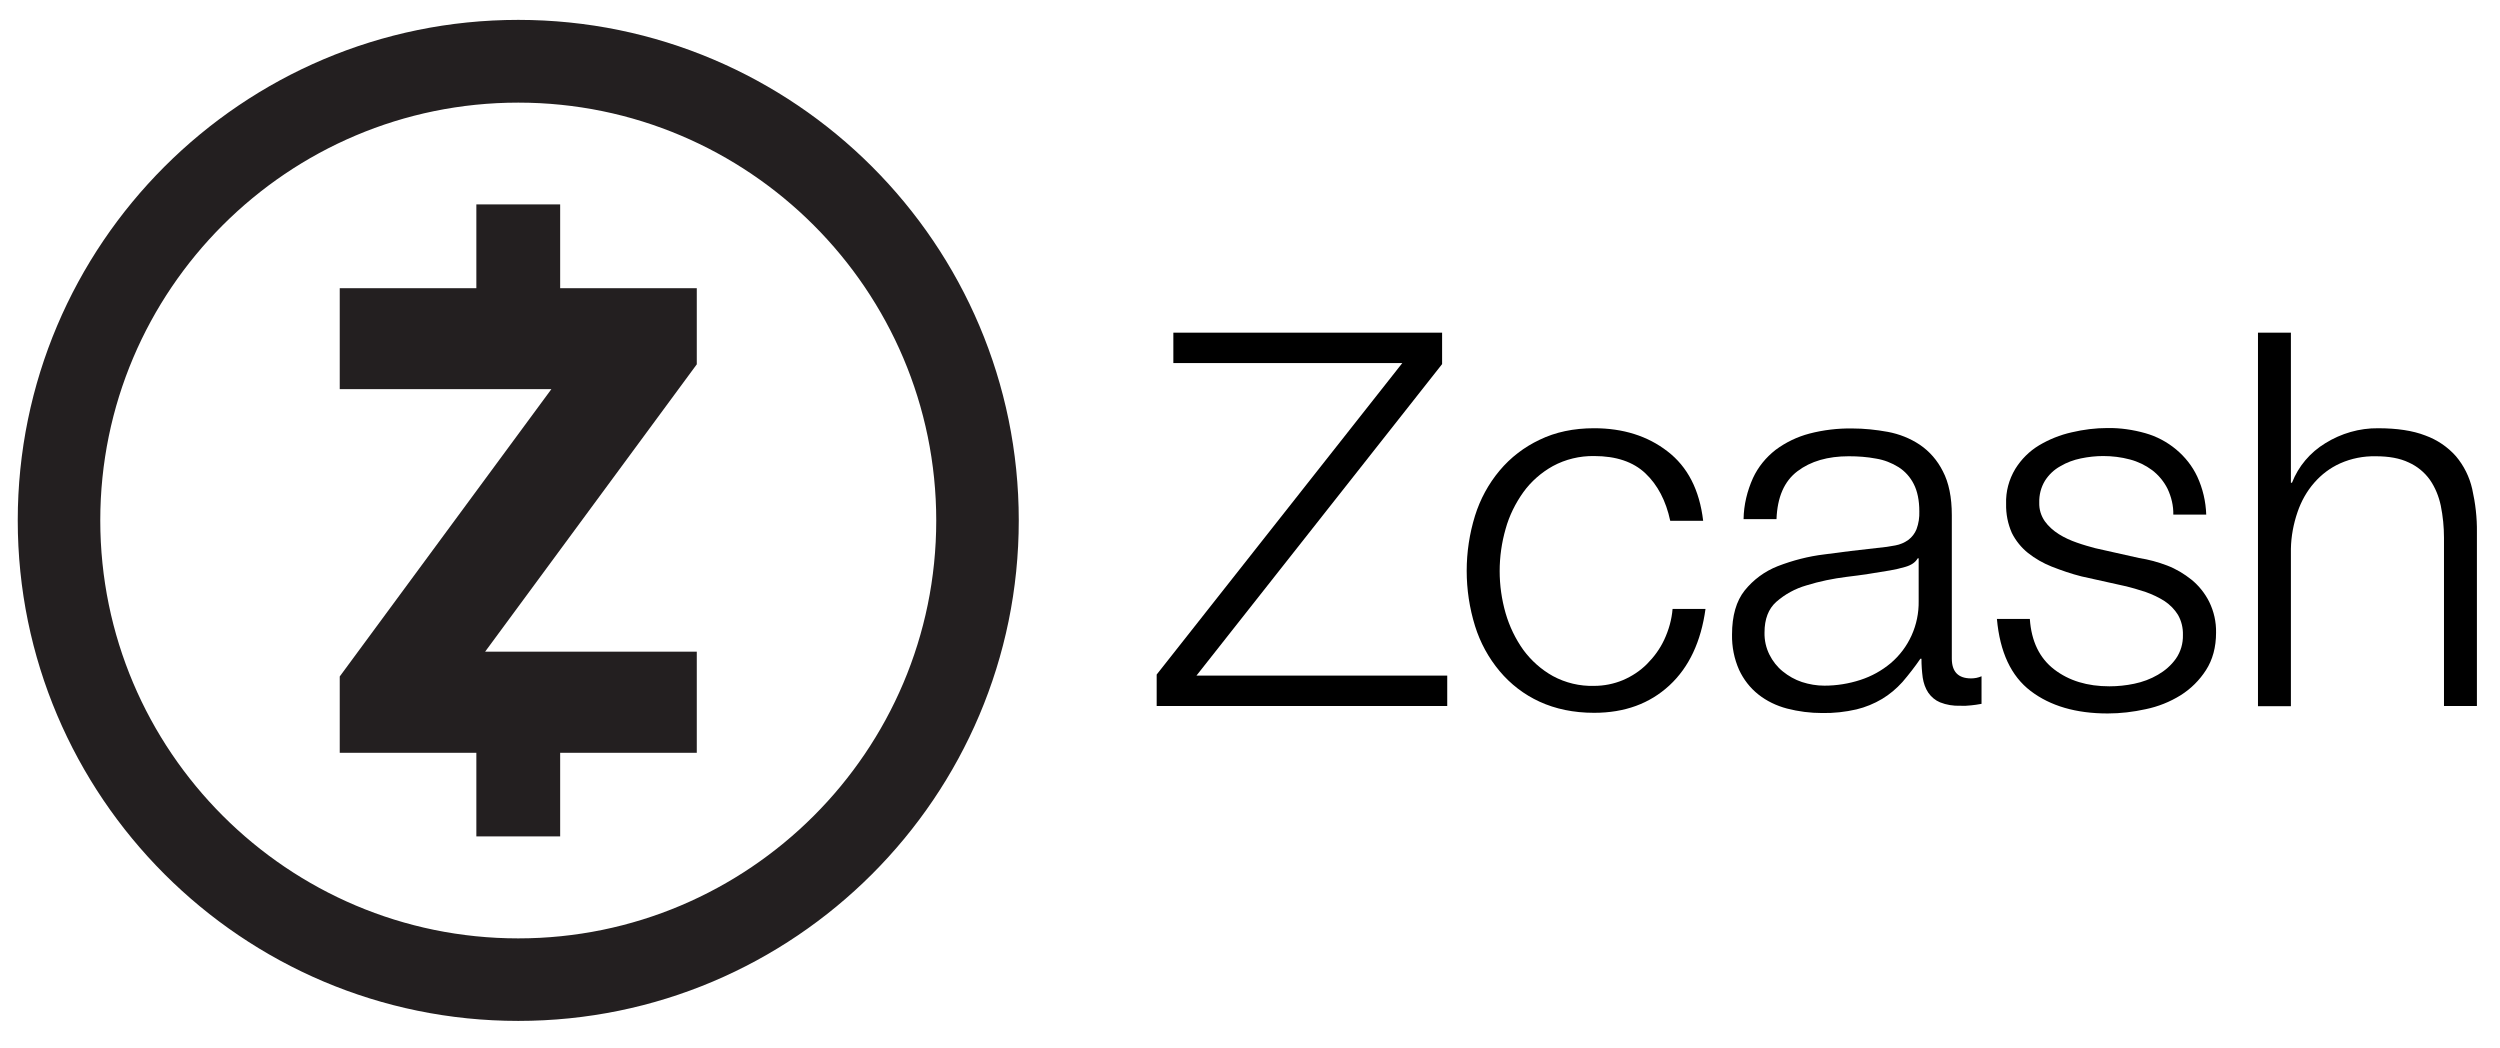 <?xml version="1.0" encoding="utf-8"?>
<!-- Generator: Adobe Illustrator 23.0.2, SVG Export Plug-In . SVG Version: 6.00 Build 0)  -->
<svg version="1.1" id="Layer_1" xmlns="http://www.w3.org/2000/svg" xmlns:xlink="http://www.w3.org/1999/xlink" x="0px" y="0px"
	 viewBox="0 0 1169.3 490.2" style="enable-background:new 0 0 1169.3 490.2;" xml:space="preserve">
<style type="text/css">
	.st0{fill:#231F20;}
</style>
<title>headerArtboard 7</title>
<path class="st0" d="M242.4,9.3C113.3,9.3,8.3,114.3,8.3,243.4s105,234.1,234.1,234.1s234.1-105,234.1-234.1S371.5,9.3,242.4,9.3z
	 M242.4,438.9c-107.8,0-195.5-87.7-195.5-195.5S134.6,48,242.4,48s195.5,87.7,195.5,195.5S350.2,438.9,242.4,438.9z"/>
<path d="M674.5,155.6v14.7L559.6,316h117.3v14.2H541v-14.7l114.9-145.7H548.8v-14.2H674.5z"/>
<path d="M769.6,221.4c-5.7-5.4-13.7-8.1-24-8.1c-6.7-0.1-13.4,1.5-19.3,4.7c-5.4,3-10.2,7.2-13.8,12.2c-3.7,5.2-6.6,11-8.3,17.2
	c-3.7,12.9-3.7,26.5,0,39.4c1.8,6.2,4.6,12,8.3,17.2c3.7,5,8.4,9.2,13.8,12.2c5.9,3.2,12.6,4.8,19.3,4.6c4.6,0,9.2-0.9,13.5-2.7
	c4.2-1.8,8-4.3,11.2-7.5c3.3-3.3,6.1-7.1,8.1-11.4c2.1-4.5,3.5-9.4,3.9-14.4h15.4c-2.1,15.3-7.7,27.3-16.9,35.8
	s-20.9,12.8-35.2,12.8c-9.6,0-18.1-1.8-25.5-5.2c-7.2-3.3-13.6-8.2-18.7-14.3c-5.2-6.2-9.1-13.4-11.5-21.1
	c-5.2-16.8-5.2-34.8,0-51.6c2.4-7.7,6.3-14.9,11.5-21.1c5.1-6.1,11.5-11,18.7-14.4c7.4-3.6,15.9-5.4,25.5-5.4
	c13.5,0,25,3.6,34.3,10.8c9.4,7.2,15,18,16.7,32.5h-15.4C779.2,234.2,775.3,226.8,769.6,221.4z"/>
<path d="M819.9,223.6c2.4-5.2,6.1-9.7,10.6-13.2c4.7-3.5,10.1-6.1,15.8-7.6c6.5-1.7,13.3-2.5,20-2.4c5.6,0,11.2,0.6,16.7,1.6
	c5.3,1,10.4,3,14.9,6c4.6,3.1,8.3,7.4,10.8,12.4c2.8,5.3,4.2,12.2,4.2,20.6v67c0,6.2,3,9.3,9,9.3c1.7,0,3.3-0.3,4.9-1v12.9
	c-1.8,0.3-3.4,0.6-4.8,0.7c-1.7,0.2-3.5,0.3-5.2,0.2c-3.2,0.1-6.4-0.4-9.4-1.6c-2.2-0.9-4.1-2.5-5.5-4.5c-1.4-2.1-2.2-4.5-2.6-7
	c-0.4-3-0.6-5.9-0.6-8.9h-0.5c-2.6,3.8-5.4,7.4-8.4,10.9c-2.8,3.1-6,5.8-9.5,7.9c-3.7,2.2-7.8,3.9-12,4.9c-5.2,1.2-10.6,1.8-16,1.7
	c-5.6,0-11.1-0.7-16.5-2.1c-4.9-1.3-9.5-3.5-13.4-6.6c-3.9-3.1-6.9-7-9-11.5c-2.3-5.2-3.4-10.8-3.3-16.5c0-8.8,2-15.7,5.9-20.6
	c4.1-5.1,9.4-9,15.5-11.4c7-2.7,14.3-4.6,21.8-5.5c8.1-1.1,16.2-2.1,24.6-3c3.3-0.3,6.1-0.7,8.6-1.2c2.2-0.4,4.3-1.3,6.1-2.6
	c1.7-1.3,3-3,3.8-5c1-2.7,1.4-5.5,1.3-8.3c0-5.2-0.9-9.5-2.6-12.8c-1.6-3.2-4.1-6-7.1-7.9c-3.2-2-6.8-3.4-10.5-4
	c-4.2-0.8-8.5-1.1-12.8-1.1c-9.8,0-17.8,2.3-24,7c-6.2,4.7-9.4,12.1-9.8,22.4h-15.4C815.6,236.1,817.2,229.6,819.9,223.6z
	 M896.9,261.2c-1,1.8-2.9,3.1-5.6,3.9c-2.4,0.7-4.9,1.3-7.3,1.7c-6.5,1.1-13.2,2.2-20.2,3c-6.4,0.8-12.8,2.1-18.9,4
	c-5.2,1.5-10,4.1-14.1,7.7c-3.7,3.3-5.5,8.1-5.5,14.3c-0.1,3.6,0.7,7.2,2.3,10.4c1.5,3,3.6,5.7,6.2,7.8c2.7,2.2,5.7,3.9,9,5
	c3.4,1.1,6.9,1.7,10.5,1.7c5.7,0,11.4-0.9,16.9-2.7c5.2-1.7,9.9-4.3,14.1-7.8c8.5-7.2,13.3-17.9,13.1-29.1v-20L896.9,261.2z"/>
<path d="M1013.8,228.6c-1.7-3.4-4.2-6.4-7.2-8.7c-3.1-2.3-6.6-4-10.4-5c-4.1-1.1-8.3-1.6-12.5-1.6c-3.5,0-7,0.4-10.4,1.1
	c-3.4,0.7-6.7,1.9-9.7,3.7c-2.9,1.6-5.3,3.9-7.1,6.7c-1.9,3.1-2.8,6.7-2.7,10.3c-0.1,3.1,0.8,6.1,2.6,8.7c1.7,2.4,4,4.4,6.5,6
	c2.7,1.7,5.6,3,8.5,4c3.1,1.1,6,1.9,8.6,2.6l20.5,4.6c4.5,0.7,8.9,1.9,13.1,3.5c4.2,1.6,8,3.9,11.5,6.7c3.4,2.8,6.2,6.3,8.2,10.3
	c2.2,4.5,3.3,9.4,3.2,14.4c0,6.8-1.6,12.7-4.7,17.5c-3,4.7-7.1,8.8-11.9,11.8c-5,3.1-10.5,5.3-16.3,6.5c-5.9,1.3-11.8,2-17.8,2
	c-14.8,0-26.8-3.5-36-10.5c-9.2-7-14.4-18.2-15.8-33.7h15.4c0.7,10.4,4.5,18.3,11.4,23.6c6.9,5.3,15.5,7.9,25.8,7.9
	c3.9,0,7.8-0.4,11.6-1.2c3.9-0.8,7.7-2.2,11.1-4.2c3.3-1.9,6.2-4.4,8.4-7.5c2.3-3.3,3.4-7.2,3.3-11.1c0.1-3.3-0.7-6.6-2.3-9.4
	c-1.6-2.6-3.7-4.7-6.2-6.4c-2.8-1.8-5.8-3.2-8.9-4.3c-3.3-1.1-6.7-2.1-10.2-2.9l-19.8-4.4c-4.8-1.2-9.4-2.8-14-4.6
	c-4-1.6-7.7-3.7-11.1-6.4c-3.1-2.5-5.7-5.7-7.5-9.3c-1.9-4.3-2.8-8.9-2.7-13.6c-0.2-5.8,1.3-11.4,4.3-16.4c2.8-4.5,6.6-8.3,11.1-11
	c4.7-2.8,9.9-4.9,15.3-6.1c5.5-1.3,11.1-2,16.7-2c6-0.1,12,0.8,17.7,2.4c5.3,1.5,10.2,4.1,14.4,7.6c4.2,3.5,7.6,7.8,9.9,12.7
	c2.6,5.6,4,11.7,4.2,17.8h-15.4C1016.6,236.6,1015.6,232.4,1013.8,228.6z"/>
<path d="M1071.5,155.6v70.2h0.5c3-7.7,8.5-14.2,15.6-18.5c7.4-4.6,16-7.1,24.7-7c8.8,0,16.2,1.1,22.1,3.4c5.5,2,10.4,5.3,14.3,9.7
	c3.7,4.4,6.3,9.6,7.6,15.3c1.5,6.7,2.3,13.5,2.2,20.3v81.2h-15.4v-78.7c0-5-0.5-10.1-1.5-15c-0.9-4.3-2.6-8.5-5.1-12.1
	c-2.5-3.5-5.9-6.3-9.9-8.1c-4.2-2-9.3-2.9-15.5-2.9c-5.7-0.1-11.3,1-16.5,3.3c-4.7,2.1-8.8,5.2-12.2,9.1c-3.5,4-6.1,8.7-7.8,13.7
	c-1.9,5.5-3,11.4-3.1,17.2v73.6h-15.4V155.6H1071.5z"/>
<polygon class="st0" points="325.9,170.4 325.9,134.8 262,134.8 262,95.6 222.8,95.6 222.8,134.8 158.9,134.8 158.9,182 257.9,182 
	158.9,316.4 158.9,352.1 222.8,352.1 222.8,391.2 262,391.2 262,352.1 325.9,352.1 325.9,304.8 226.9,304.8 "/>
</svg>
